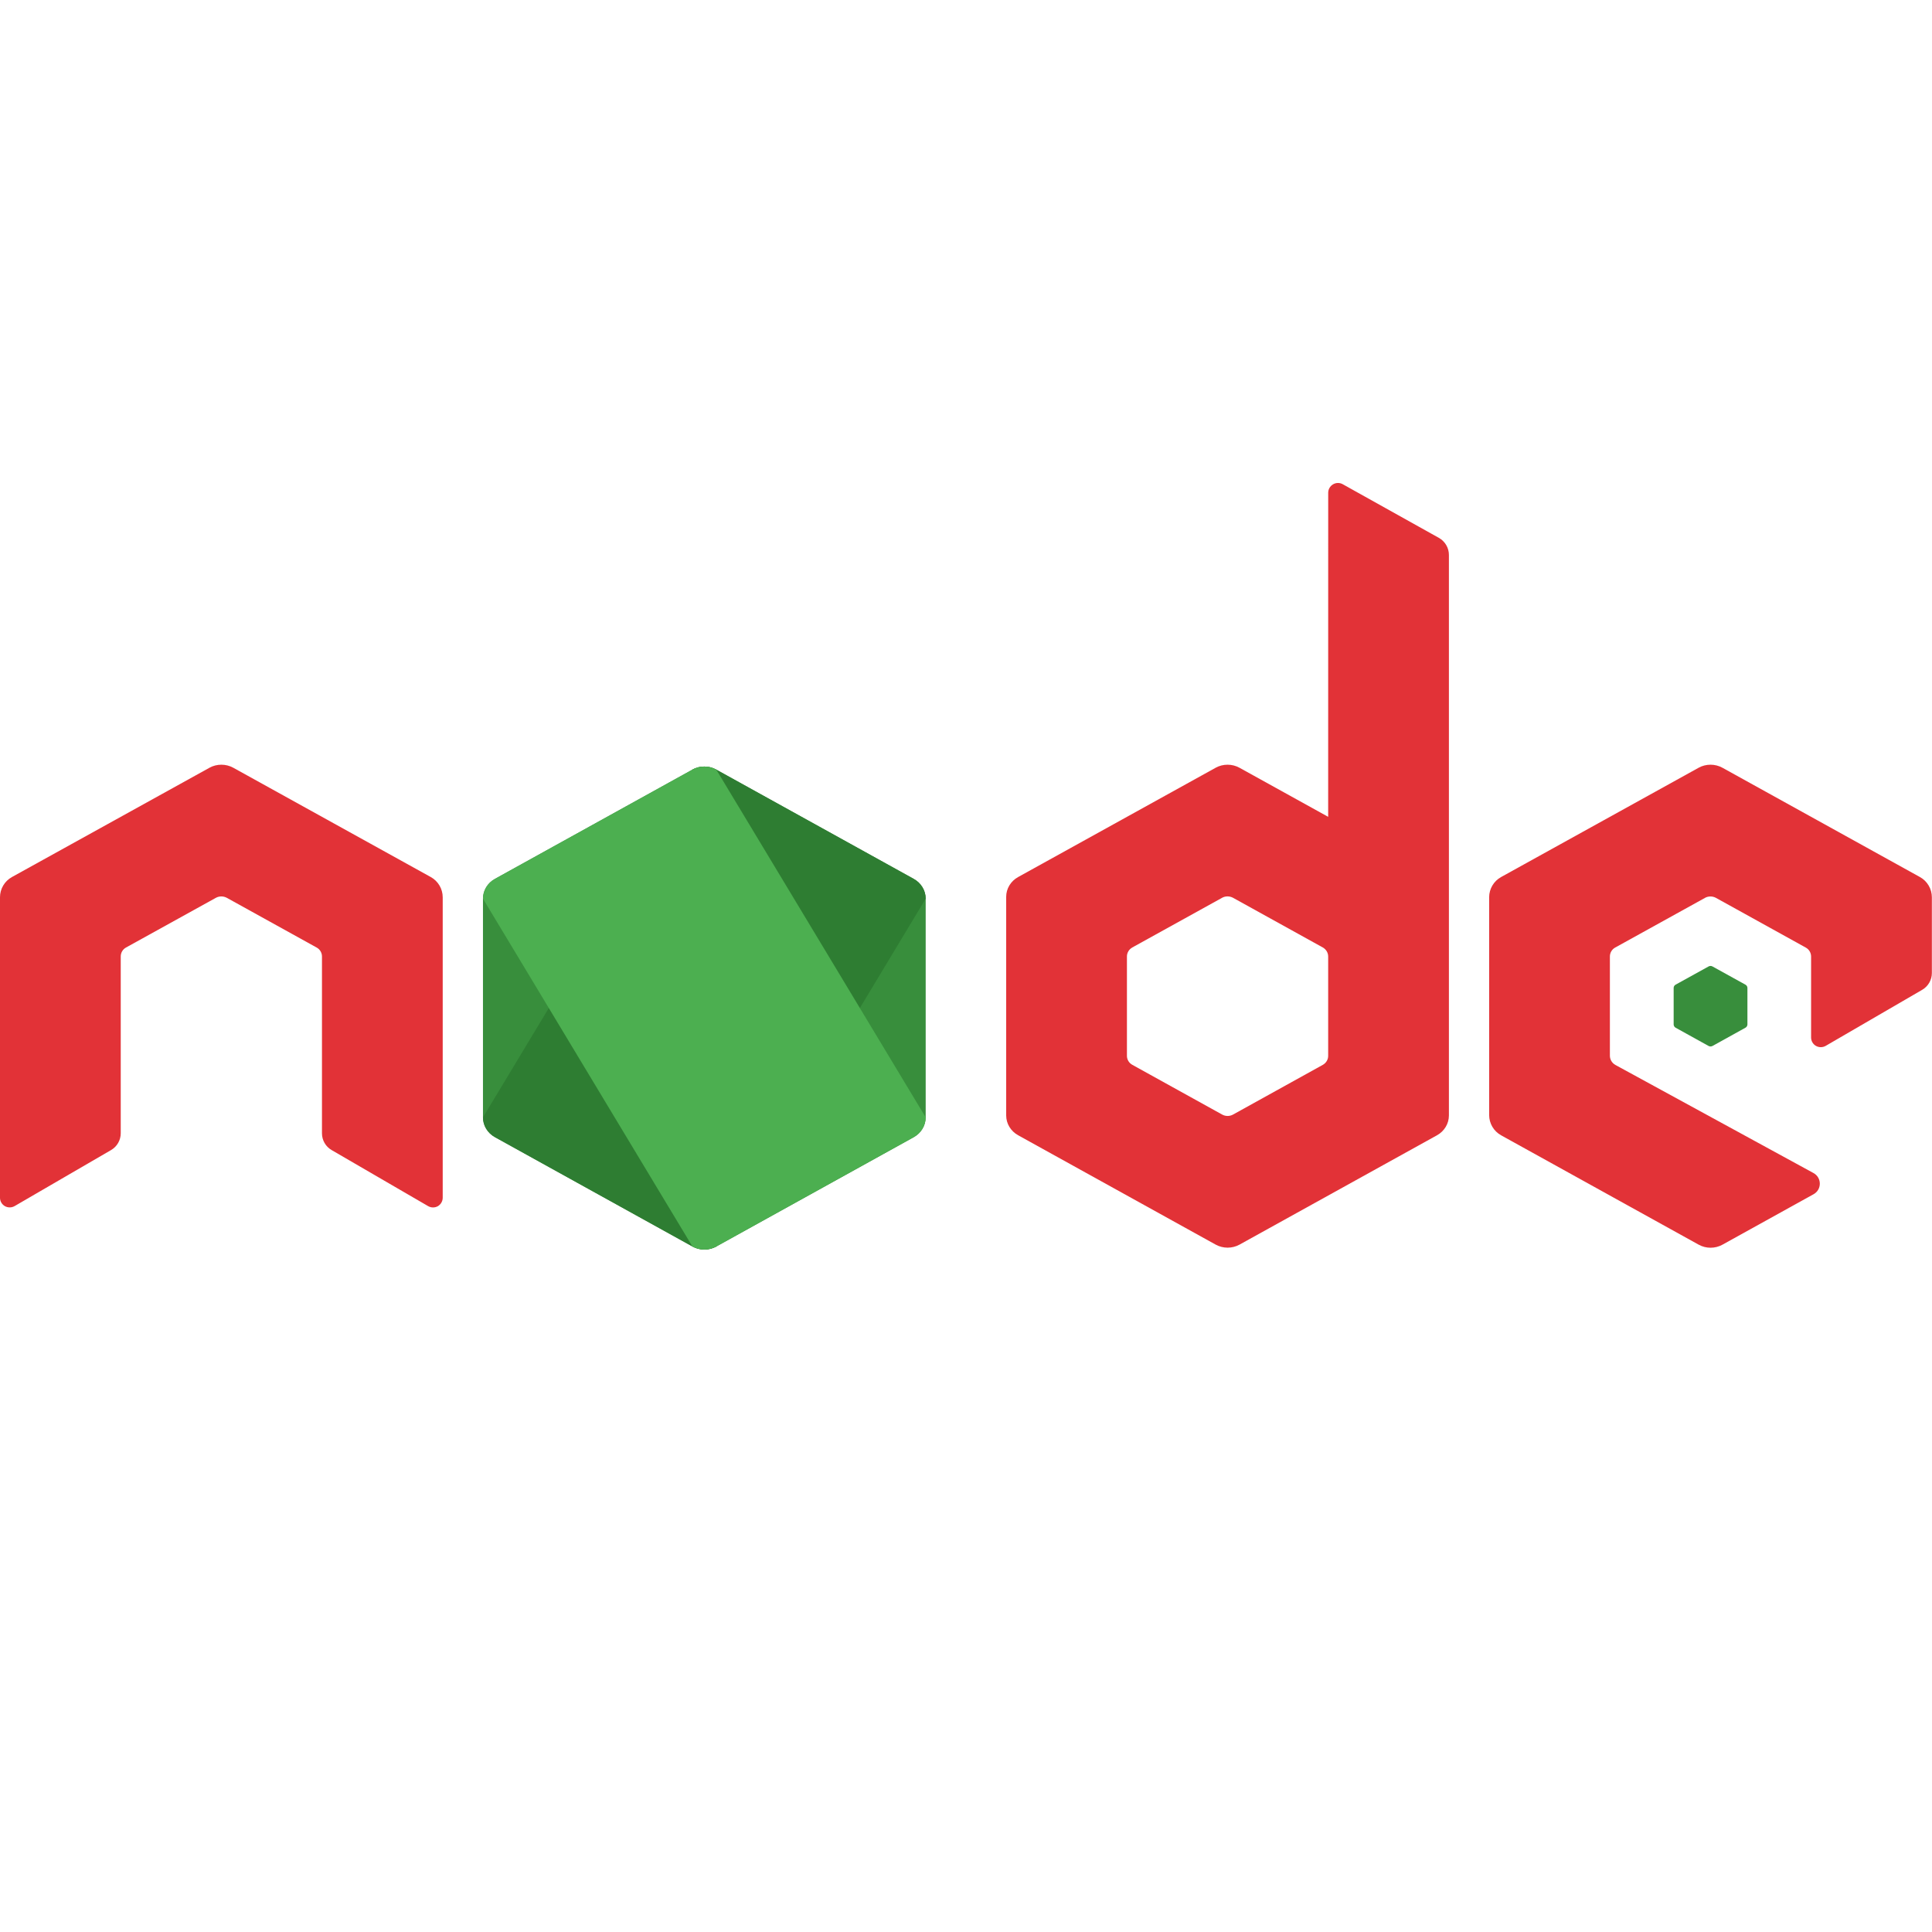 <svg xmlns="http://www.w3.org/2000/svg" xmlns:xlink="http://www.w3.org/1999/xlink" viewBox="0,0,256,256" width="96px" height="96px" fill-rule="nonzero"><g transform=""><g fill="none" fill-rule="nonzero" stroke="none" stroke-width="1" stroke-linecap="butt" stroke-linejoin="miter" stroke-miterlimit="10" stroke-dasharray="" stroke-dashoffset="0" font-family="none" font-weight="none" font-size="none" text-anchor="none" style="mix-blend-mode: normal"><g transform="scale(5.333,5.333)"><path d="M17.204,19.122l-4.907,2.715c-0.184,0.101 -0.297,0.289 -0.297,0.492v5.433c0,0.203 0.113,0.39 0.297,0.492l4.908,2.717c0.183,0.101 0.41,0.101 0.593,0l4.907,-2.717c0.182,-0.102 0.295,-0.289 0.295,-0.492v-5.433c0,-0.203 -0.113,-0.39 -0.297,-0.492l-4.906,-2.715c-0.092,-0.051 -0.195,-0.076 -0.297,-0.076c-0.103,0 -0.205,0.025 -0.297,0.076M42.451,24.013l-0.818,0.452c-0.031,0.017 -0.049,0.048 -0.049,0.082v0.906c0,0.034 0.019,0.065 0.049,0.082l0.818,0.453c0.031,0.017 0.068,0.017 0.099,0l0.818,-0.453c0.03,-0.017 0.049,-0.048 0.049,-0.082v-0.906c0,-0.034 -0.019,-0.065 -0.05,-0.082l-0.818,-0.452c-0.015,-0.009 -0.032,-0.013 -0.049,-0.013c-0.017,0 -0.034,0.004 -0.049,0.013" fill="#388e3c"></path><path d="M35.751,13.364l-2.389,-1.333c-0.075,-0.042 -0.167,-0.041 -0.241,0.003c-0.074,0.044 -0.12,0.123 -0.12,0.209l-0.001,8.052l-2.203,-1.219c-0.092,-0.051 -0.195,-0.076 -0.297,-0.076c-0.102,0 -0.205,0.025 -0.297,0.076h0.001l-4.907,2.715c-0.184,0.101 -0.297,0.289 -0.297,0.491v5.433c0,0.203 0.113,0.39 0.297,0.492l4.908,2.717c0.183,0.101 0.41,0.101 0.593,0l4.907,-2.717c0.182,-0.101 0.295,-0.289 0.295,-0.492v-13.927c0,-0.176 -0.096,-0.338 -0.249,-0.424zM32.866,26.458l-2.23,1.235c-0.083,0.046 -0.186,0.046 -0.269,0l-2.231,-1.235c-0.085,-0.046 -0.136,-0.132 -0.136,-0.224v-2.47c0,-0.092 0.051,-0.177 0.135,-0.224l2.231,-1.234h-0.001c0.042,-0.023 0.088,-0.034 0.135,-0.034c0.047,0 0.093,0.012 0.135,0.034l2.23,1.234c0.084,0.047 0.135,0.133 0.135,0.225v2.47c0,0.091 -0.051,0.177 -0.134,0.223z" fill="#e23237"></path><path d="M17.204,19.122l-5.204,8.64c0,0.203 0.113,0.39 0.297,0.492l4.908,2.717c0.183,0.101 0.41,0.101 0.593,0l5.202,-8.642c0,-0.203 -0.113,-0.39 -0.297,-0.492l-4.906,-2.715c-0.092,-0.051 -0.195,-0.076 -0.297,-0.076c-0.103,0 -0.205,0.025 -0.297,0.076" fill="#2e7d32"></path><path d="M17.204,19.122l-4.907,2.715c-0.184,0.101 -0.297,0.289 -0.297,0.492l5.204,8.642c0.183,0.101 0.41,0.101 0.593,0l4.907,-2.717c0.183,-0.102 0.296,-0.289 0.296,-0.492l-5.203,-8.64c-0.092,-0.051 -0.195,-0.076 -0.297,-0.076c-0.103,0 -0.205,0.025 -0.297,0.076" fill="#4caf50"></path><path d="M47.703,21.791l-4.906,-2.715c-0.092,-0.051 -0.195,-0.076 -0.297,-0.076c-0.102,0 -0.205,0.025 -0.297,0.076h0.001l-4.907,2.715c-0.183,0.101 -0.297,0.293 -0.297,0.503v5.411c0,0.209 0.114,0.402 0.297,0.503l4.908,2.717c0.184,0.102 0.409,0.102 0.593,0l2.263,-1.253c0.207,-0.115 0.206,-0.412 -0.002,-0.526l-4.924,-2.687c-0.083,-0.047 -0.135,-0.134 -0.135,-0.228v-2.466c0,-0.092 0.05,-0.177 0.13,-0.221l2.235,-1.236h-0.001c0.042,-0.023 0.088,-0.034 0.135,-0.034c0.047,0 0.093,0.012 0.135,0.034l2.235,1.237c0.08,0.044 0.13,0.129 0.13,0.221v2.012c0,0.086 0.046,0.166 0.121,0.209c0.075,0.042 0.167,0.042 0.242,-0.001l2.398,-1.393c0.148,-0.086 0.24,-0.245 0.24,-0.417v-1.88c0,-0.211 -0.114,-0.404 -0.297,-0.505zM10.703,21.791l-4.906,-2.715c-0.092,-0.051 -0.195,-0.076 -0.297,-0.076c-0.102,0 -0.205,0.025 -0.297,0.076h0.001l-4.907,2.715c-0.183,0.101 -0.297,0.293 -0.297,0.503v7.465c0,0.086 0.046,0.166 0.121,0.209c0.075,0.042 0.167,0.042 0.242,-0.001l2.398,-1.393c0.148,-0.086 0.239,-0.245 0.239,-0.417v-4.393c0,-0.092 0.05,-0.177 0.13,-0.221l2.235,-1.236v0c0.042,-0.023 0.088,-0.034 0.135,-0.034c0.047,0 0.093,0.012 0.135,0.034l2.235,1.237c0.08,0.044 0.13,0.129 0.13,0.221v4.393c0,0.172 0.091,0.331 0.24,0.417l2.398,1.393c0.075,0.043 0.167,0.043 0.242,0.001c0.074,-0.044 0.12,-0.124 0.12,-0.21v-7.464c0,-0.21 -0.114,-0.403 -0.297,-0.504z" fill="#e23237"></path></g></g></g></svg>